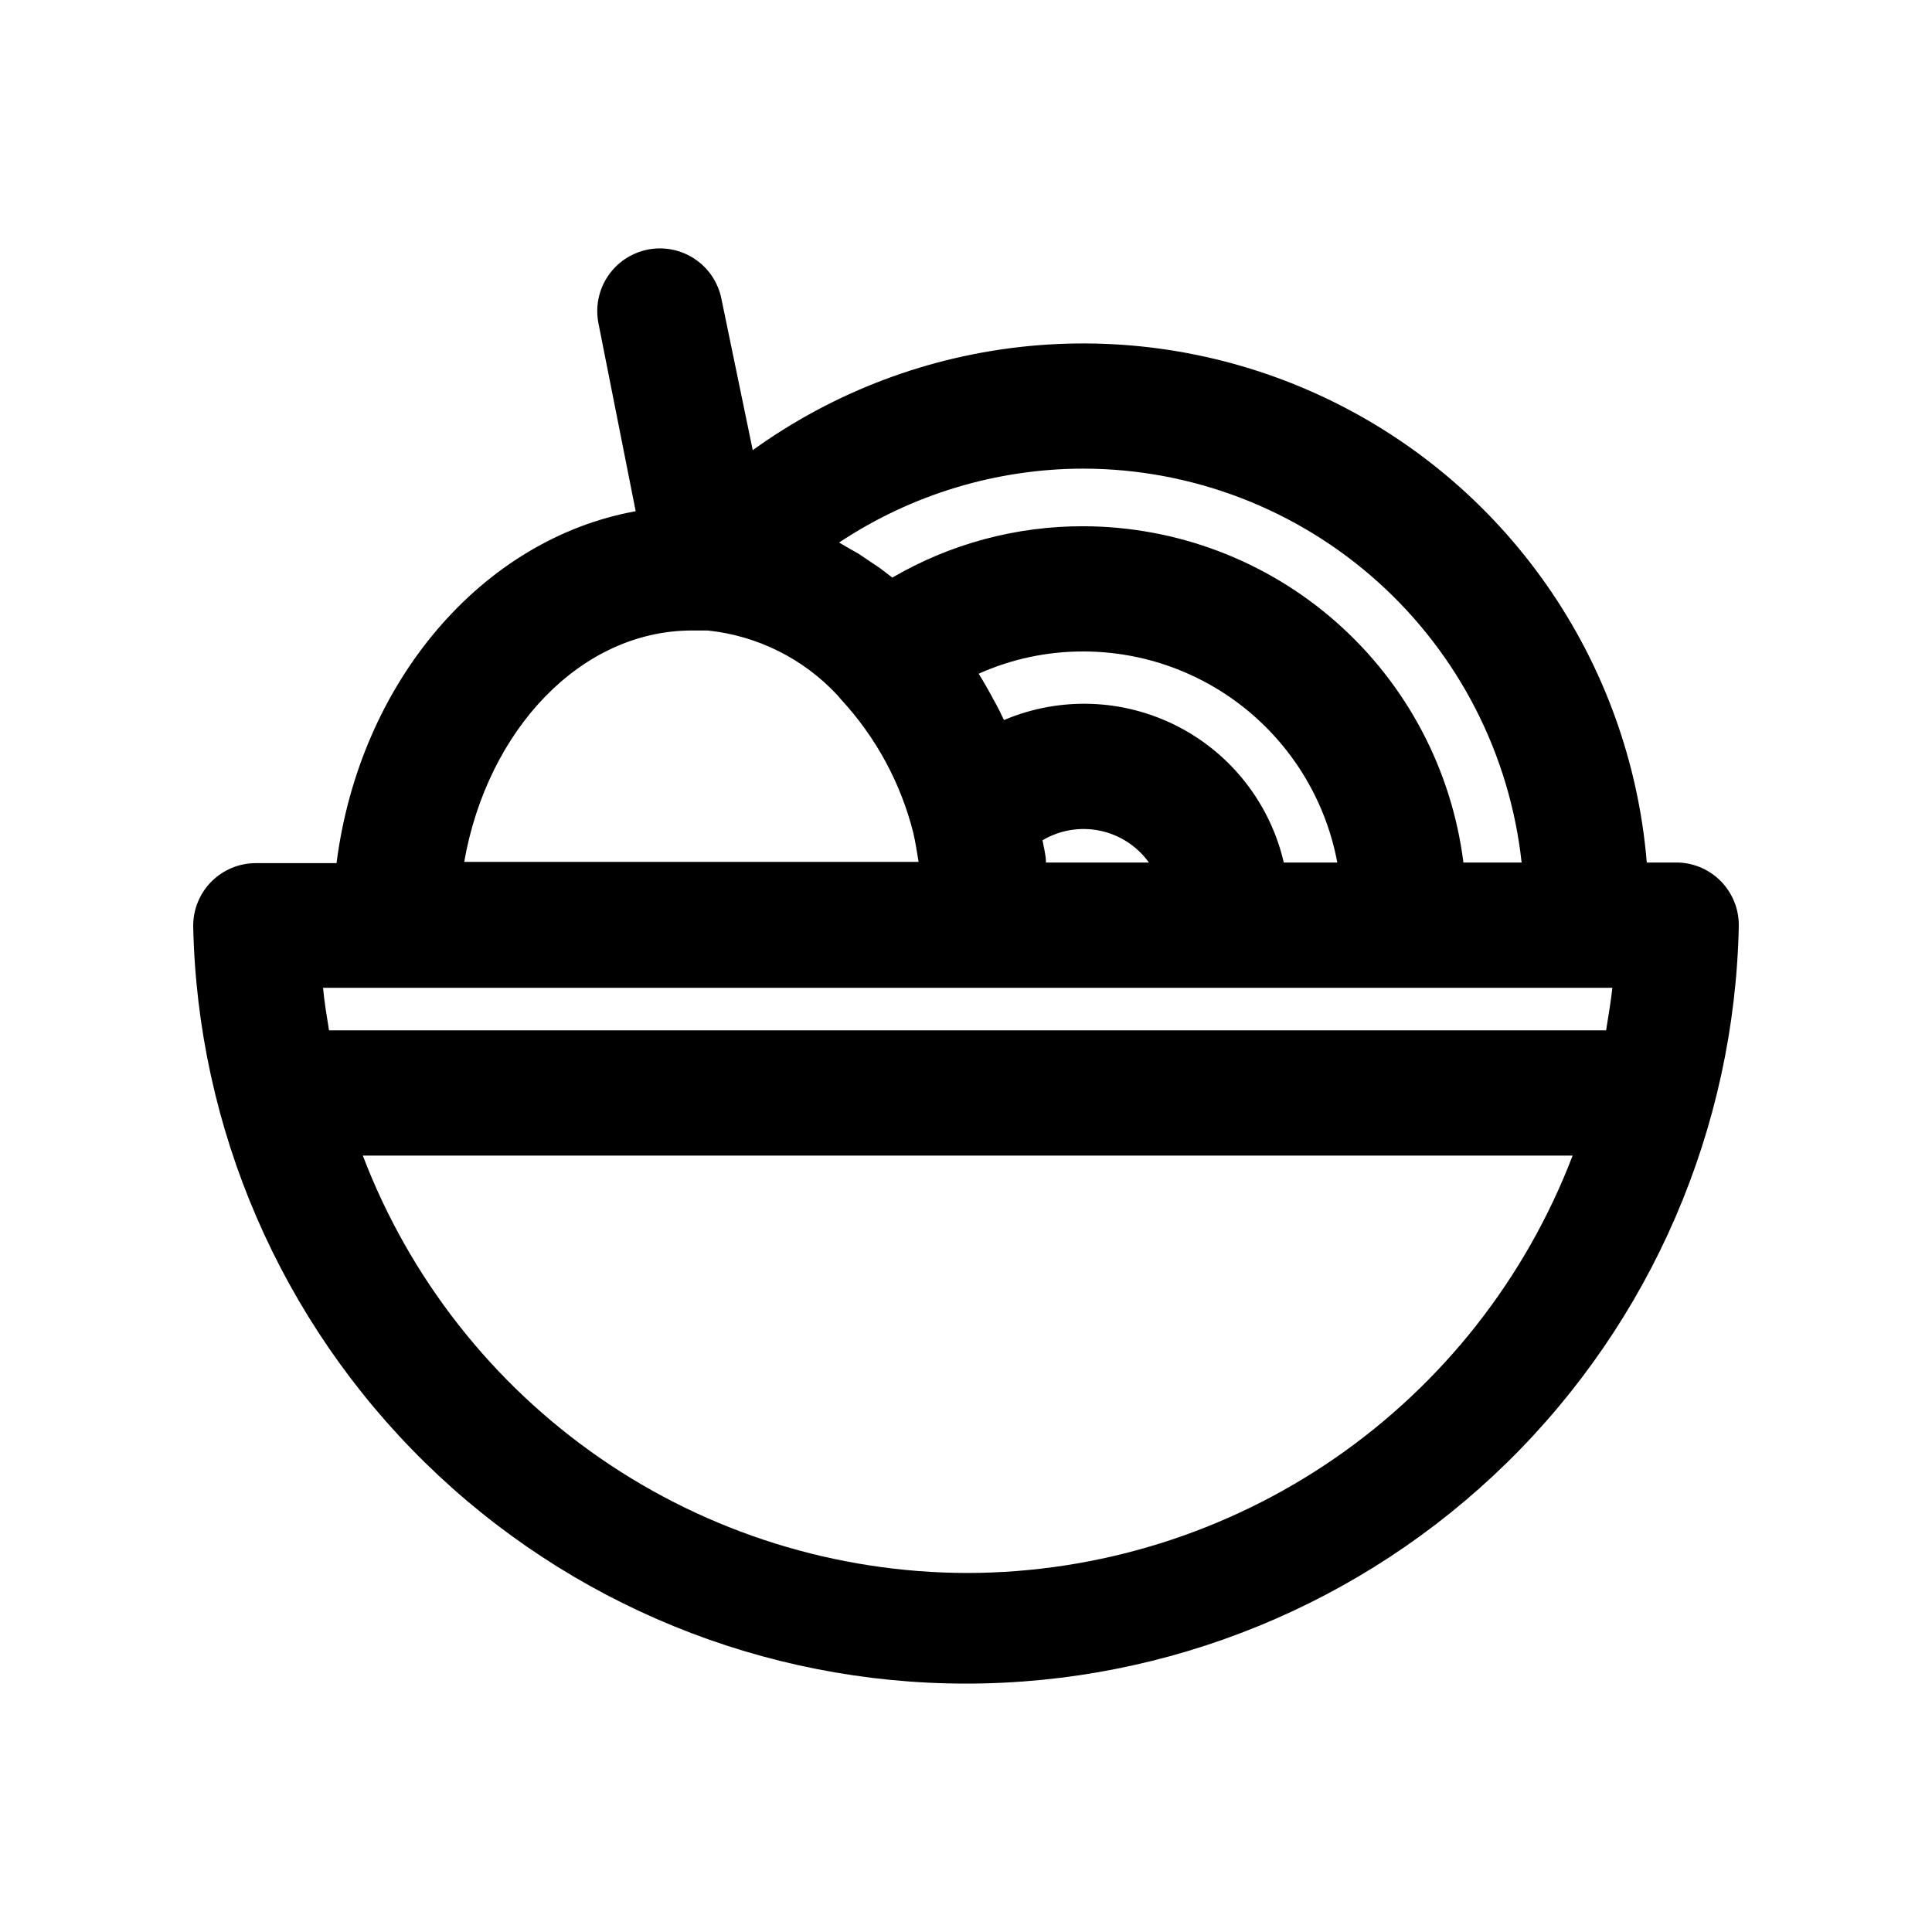 <svg width="70" height="70" viewBox="0 0 70 70" fill="none" xmlns="http://www.w3.org/2000/svg">
<path d="M60.8 31.251H59.666C59.367 27.633 58.113 24.16 56.032 21.187C53.952 18.213 51.12 15.846 47.825 14.326C44.531 12.807 40.892 12.19 37.281 12.538C33.67 12.887 30.216 14.188 27.273 16.31L26.139 10.83C26.022 10.239 25.675 9.719 25.174 9.384C24.673 9.049 24.06 8.926 23.469 9.043C22.878 9.161 22.358 9.508 22.023 10.009C21.688 10.51 21.566 11.124 21.683 11.715L23.032 18.522C17.454 19.532 13.032 24.716 12.193 31.273H9.268C8.666 31.273 8.089 31.512 7.664 31.938C7.239 32.364 7 32.941 7 33.542C7.147 40.875 10.162 47.857 15.397 52.991C20.632 58.124 27.67 61 35 61C42.33 61 49.368 58.124 54.603 52.991C59.838 47.857 62.852 40.875 63 33.542C63.006 32.948 62.779 32.376 62.368 31.947C61.957 31.518 61.394 31.268 60.8 31.251ZM39.258 16.979C43.195 16.987 46.991 18.447 49.92 21.08C52.849 23.713 54.704 27.334 55.131 31.251H53.022C52.6 27.891 50.968 24.8 48.433 22.557C45.897 20.314 42.631 19.073 39.246 19.067C36.816 19.061 34.429 19.704 32.33 20.927L31.99 20.666C31.876 20.575 31.763 20.507 31.649 20.428L31.128 20.076L30.731 19.849L30.402 19.657C33.03 17.911 36.114 16.979 39.269 16.979H39.258ZM37.897 31.251C37.897 30.979 37.818 30.706 37.772 30.445C38.399 30.073 39.143 29.949 39.856 30.098C40.57 30.247 41.202 30.658 41.627 31.251H37.897ZM46.514 31.251C46.269 30.194 45.796 29.204 45.128 28.35C44.461 27.496 43.614 26.799 42.648 26.307C41.682 25.815 40.62 25.54 39.537 25.503C38.454 25.465 37.375 25.665 36.377 26.089C36.264 25.862 36.162 25.635 36.037 25.419C35.913 25.204 35.981 25.317 35.958 25.272C35.799 24.977 35.629 24.682 35.459 24.41C36.654 23.874 37.949 23.6 39.258 23.604C41.441 23.607 43.554 24.372 45.233 25.768C46.912 27.165 48.051 29.104 48.453 31.251H46.514ZM25.062 22.844H25.64C27.441 23.031 29.113 23.865 30.346 25.193L30.47 25.34C31.734 26.706 32.635 28.368 33.09 30.173C33.169 30.513 33.225 30.876 33.282 31.228H16.819C17.658 26.452 21.037 22.844 25.073 22.844H25.062ZM14.359 35.789H58.419C58.363 36.31 58.272 36.821 58.192 37.331H11.921C11.841 36.821 11.751 36.31 11.705 35.789H14.359ZM35.051 56.992C30.299 56.985 25.661 55.535 21.75 52.836C17.839 50.135 14.839 46.312 13.145 41.869H56.979C55.281 46.311 52.278 50.133 48.366 52.833C44.453 55.532 39.815 56.982 35.062 56.992H35.051Z" fill="black"/>
</svg>

